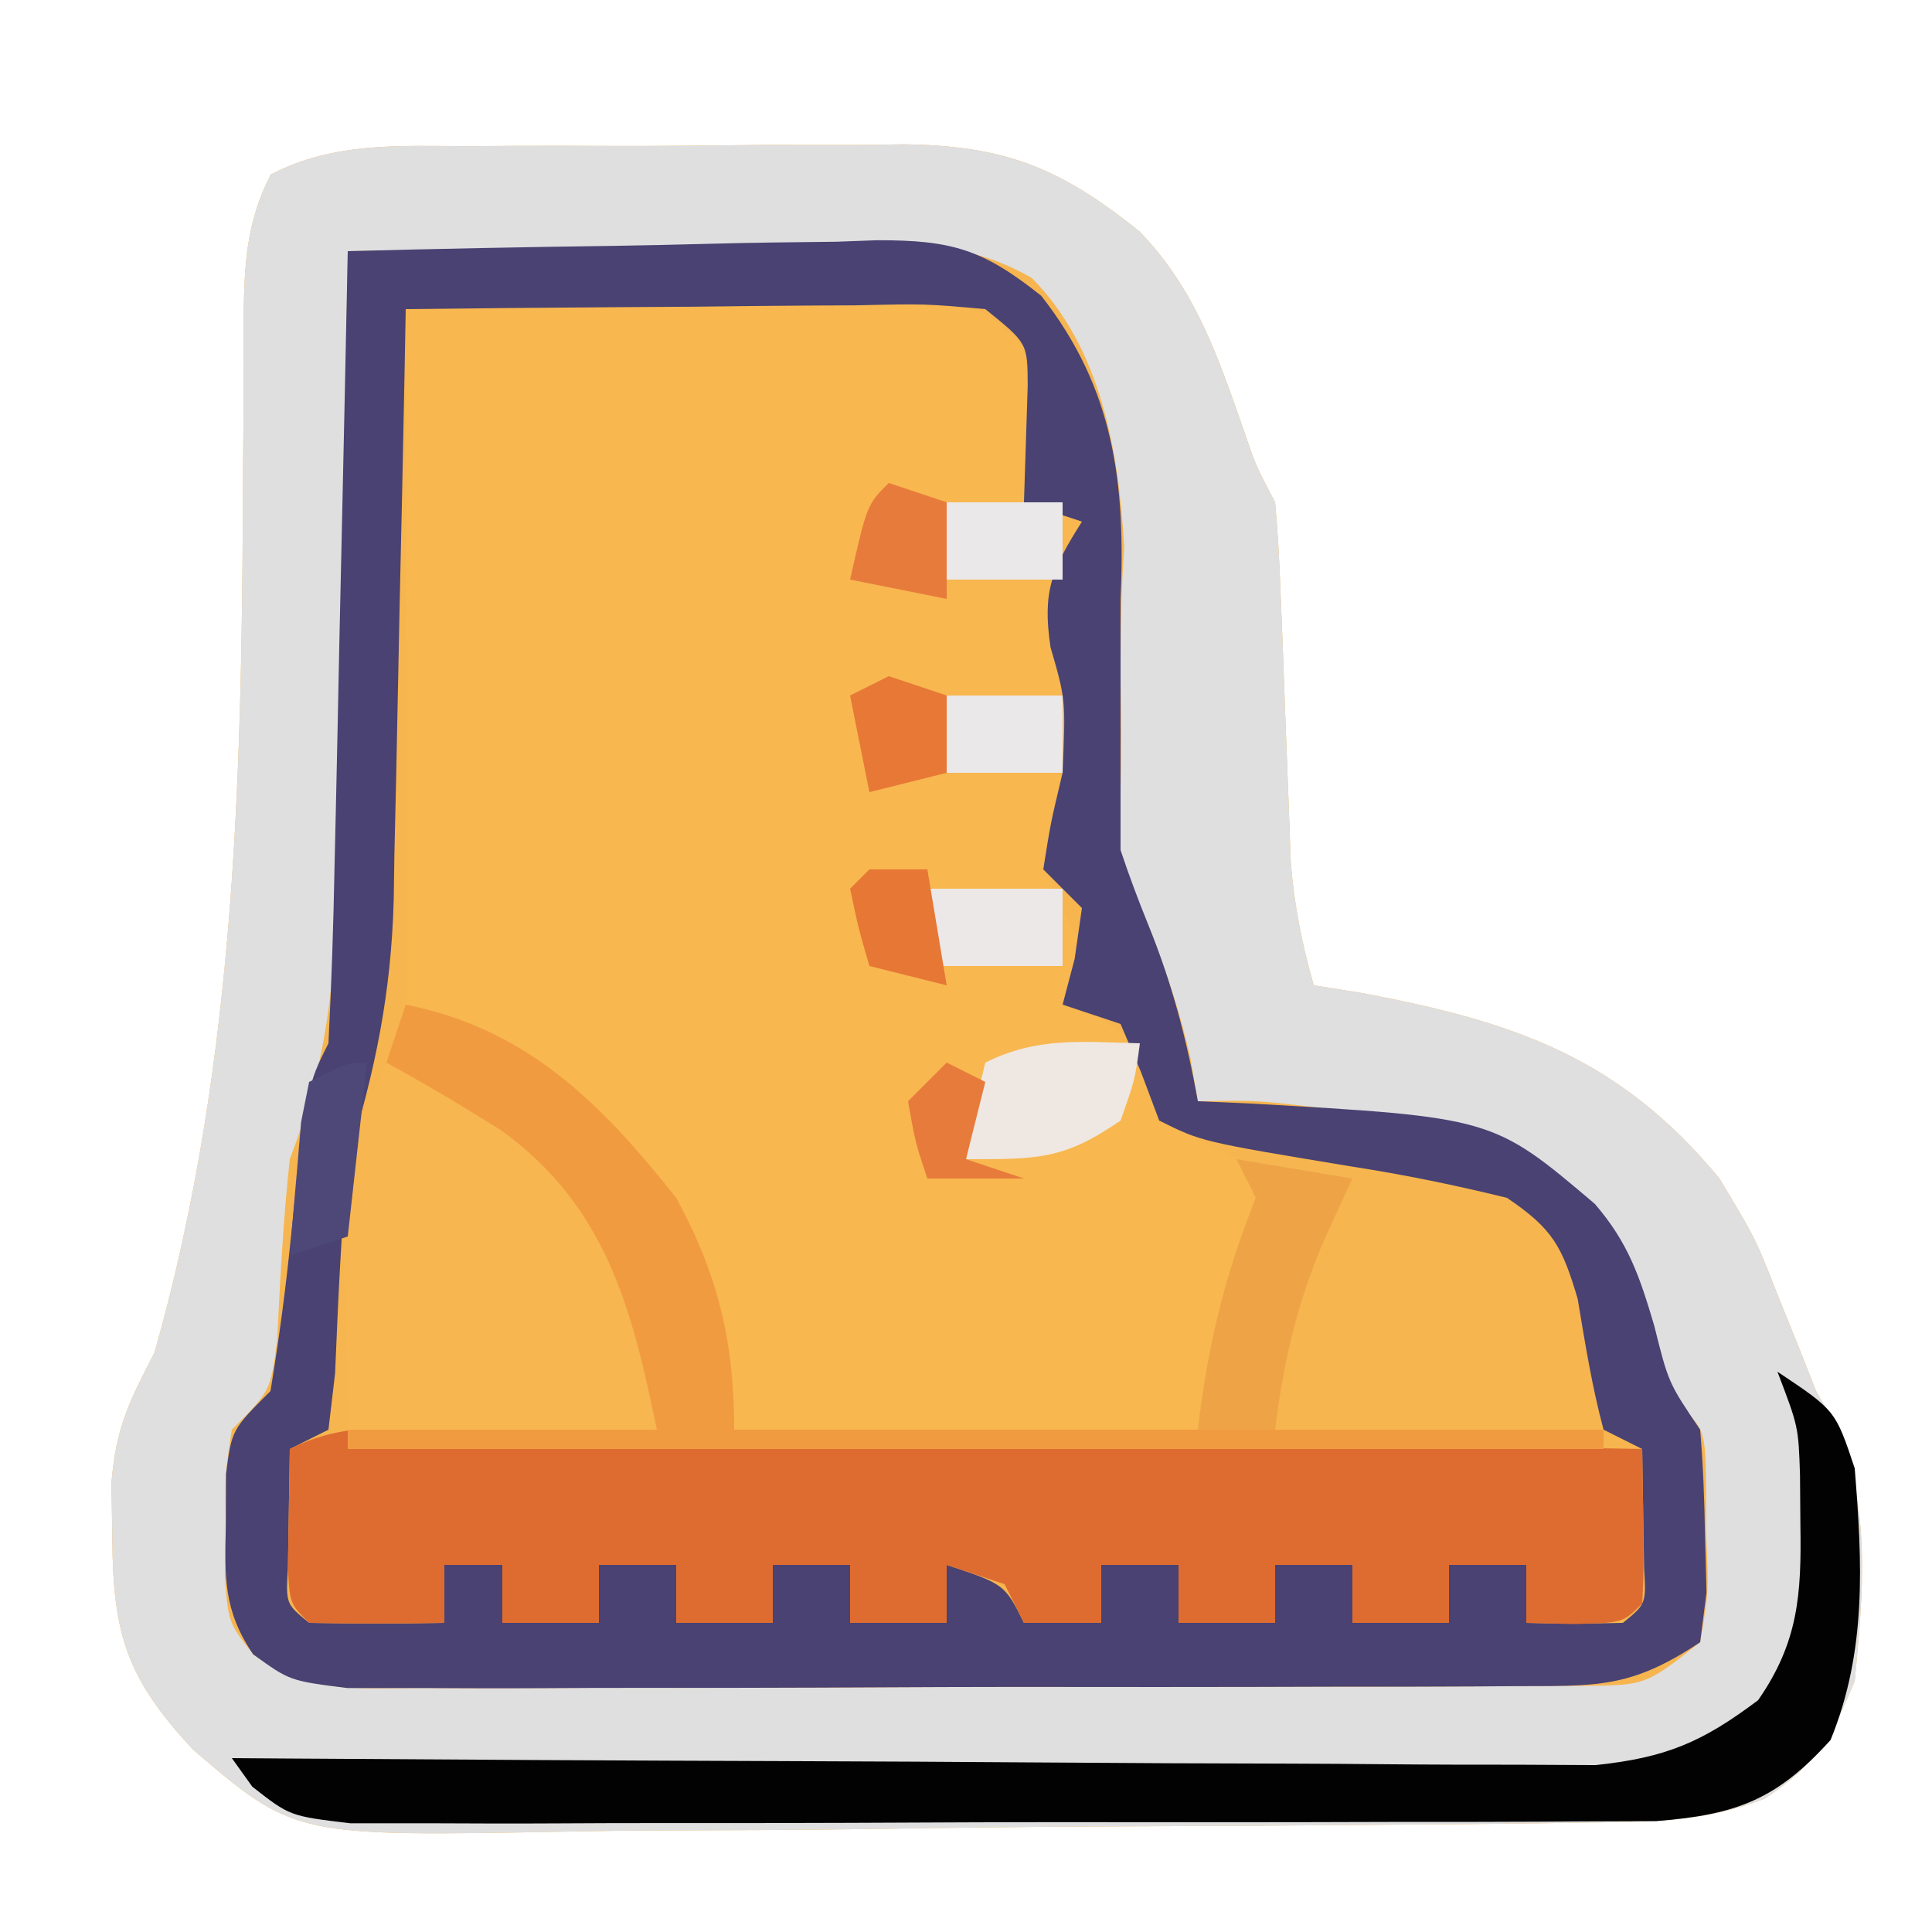 <?xml version="1.0" encoding="UTF-8"?>
<svg version="1.1" xmlns="http://www.w3.org/2000/svg" width="100" height="100">
<path d="M0 0 C0.803 -0.005 1.606 -0.01 2.433 -0.016 C4.131 -0.022 5.83 -0.021 7.529 -0.012 C10.117 -0.004 12.703 -0.033 15.291 -0.064 C16.944 -0.066 18.597 -0.065 20.25 -0.062 C21.019 -0.074 21.788 -0.085 22.58 -0.097 C27.776 -0.03 30.664 1.069 34.824 4.434 C37.681 7.396 38.835 10.808 40.176 14.629 C40.807 16.498 40.807 16.498 41.824 18.434 C41.964 19.98 42.05 21.531 42.105 23.082 C42.162 24.466 42.162 24.466 42.219 25.879 C42.271 27.329 42.271 27.329 42.324 28.809 C42.393 30.712 42.466 32.616 42.543 34.52 C42.573 35.366 42.604 36.212 42.635 37.083 C42.814 39.308 43.214 41.292 43.824 43.434 C44.67 43.569 45.515 43.704 46.387 43.844 C54.247 45.335 59.644 47.172 64.824 53.434 C66.699 56.559 66.699 56.559 67.824 59.434 C68.175 60.3 68.525 61.166 68.887 62.059 C69.196 62.842 69.505 63.626 69.824 64.434 C70.167 65.03 70.51 65.627 70.863 66.242 C72.694 70.417 72.255 74.969 71.824 79.434 C70.607 82.416 69.815 83.779 67.16 85.534 C63.95 86.771 61.143 86.727 57.704 86.772 C56.995 86.783 56.285 86.795 55.554 86.807 C53.212 86.841 50.87 86.859 48.527 86.875 C47.725 86.882 46.922 86.889 46.095 86.896 C41.845 86.932 37.596 86.955 33.346 86.969 C28.969 86.986 24.595 87.044 20.219 87.112 C16.842 87.157 13.466 87.17 10.089 87.176 C8.477 87.183 6.864 87.203 5.252 87.235 C-8.913 87.496 -8.913 87.496 -14.165 83.011 C-17.594 79.342 -18.33 77.071 -18.363 72.059 C-18.377 71.102 -18.392 70.146 -18.406 69.16 C-18.163 66.282 -17.48 64.968 -16.176 62.434 C-11.856 47.208 -11.647 31.852 -11.592 16.147 C-11.584 15.331 -11.576 14.515 -11.568 13.674 C-11.554 12.127 -11.553 10.578 -11.566 9.031 C-11.538 6.246 -11.453 3.971 -10.164 1.469 C-6.925 -0.218 -3.567 -0.014 0 0 Z " fill="#F6B54F" transform="translate(24.176,7.566)"/>
<path d="M0 0 C0.803 -0.005 1.606 -0.01 2.433 -0.016 C4.131 -0.022 5.83 -0.021 7.529 -0.012 C10.117 -0.004 12.703 -0.033 15.291 -0.064 C16.944 -0.066 18.597 -0.065 20.25 -0.062 C21.019 -0.074 21.788 -0.085 22.58 -0.097 C27.776 -0.03 30.664 1.069 34.824 4.434 C37.681 7.396 38.835 10.808 40.176 14.629 C40.807 16.498 40.807 16.498 41.824 18.434 C41.964 19.98 42.05 21.531 42.105 23.082 C42.162 24.466 42.162 24.466 42.219 25.879 C42.271 27.329 42.271 27.329 42.324 28.809 C42.393 30.712 42.466 32.616 42.543 34.52 C42.573 35.366 42.604 36.212 42.635 37.083 C42.814 39.308 43.214 41.292 43.824 43.434 C44.67 43.569 45.515 43.704 46.387 43.844 C54.247 45.335 59.644 47.172 64.824 53.434 C66.699 56.559 66.699 56.559 67.824 59.434 C68.175 60.3 68.525 61.166 68.887 62.059 C69.196 62.842 69.505 63.626 69.824 64.434 C70.167 65.03 70.51 65.627 70.863 66.242 C72.694 70.417 72.255 74.969 71.824 79.434 C70.607 82.416 69.815 83.779 67.16 85.534 C63.95 86.771 61.143 86.727 57.704 86.772 C56.995 86.783 56.285 86.795 55.554 86.807 C53.212 86.841 50.87 86.859 48.527 86.875 C47.725 86.882 46.922 86.889 46.095 86.896 C41.845 86.932 37.596 86.955 33.346 86.969 C28.969 86.986 24.595 87.044 20.219 87.112 C16.842 87.157 13.466 87.17 10.089 87.176 C8.477 87.183 6.864 87.203 5.252 87.235 C-8.913 87.496 -8.913 87.496 -14.165 83.011 C-17.594 79.342 -18.33 77.071 -18.363 72.059 C-18.377 71.102 -18.392 70.146 -18.406 69.16 C-18.163 66.282 -17.48 64.968 -16.176 62.434 C-11.856 47.208 -11.647 31.852 -11.592 16.147 C-11.584 15.331 -11.576 14.515 -11.568 13.674 C-11.554 12.127 -11.553 10.578 -11.566 9.031 C-11.538 6.246 -11.453 3.971 -10.164 1.469 C-6.925 -0.218 -3.567 -0.014 0 0 Z M-6.176 5.434 C-6.196 6.644 -6.215 7.855 -6.236 9.102 C-6.312 13.609 -6.401 18.115 -6.493 22.621 C-6.531 24.569 -6.566 26.516 -6.598 28.464 C-6.644 31.269 -6.701 34.074 -6.762 36.879 C-6.773 37.745 -6.785 38.611 -6.797 39.503 C-6.911 44.214 -7.471 47.983 -9.176 52.434 C-9.519 55.567 -9.675 58.677 -9.832 61.824 C-10.176 64.434 -10.176 64.434 -12.176 66.434 C-12.533 68.768 -12.533 68.768 -12.488 71.371 C-12.505 72.246 -12.522 73.122 -12.539 74.023 C-12.355 76.421 -12.355 76.421 -11.073 78.061 C-8.236 80.113 -5.929 79.808 -2.457 79.806 C-1.439 79.811 -1.439 79.811 -0.401 79.817 C1.841 79.825 4.082 79.811 6.324 79.797 C7.882 79.796 9.44 79.797 10.998 79.798 C14.263 79.798 17.528 79.788 20.793 79.77 C24.98 79.747 29.166 79.747 33.353 79.753 C36.57 79.757 39.787 79.75 43.004 79.74 C44.547 79.736 46.091 79.735 47.635 79.737 C49.792 79.737 51.949 79.725 54.105 79.708 C55.947 79.701 55.947 79.701 57.826 79.694 C61.006 79.66 61.006 79.66 63.824 77.434 C64.265 74.839 64.265 74.839 64.137 71.934 C64.133 70.954 64.129 69.974 64.125 68.965 C64.069 66.266 64.069 66.266 61.824 64.434 C61.084 62.217 60.492 59.982 59.898 57.723 C58.423 54.578 56.744 53.294 53.824 51.434 C50.596 50.532 50.596 50.532 47.199 50.184 C46.073 50.034 44.946 49.885 43.785 49.73 C40.823 49.384 40.823 49.384 37.824 49.434 C37.702 48.718 37.579 48.003 37.453 47.266 C36.813 44.382 35.889 41.848 34.762 39.121 C34.218 37.797 34.218 37.797 33.664 36.445 C33.387 35.781 33.11 35.118 32.824 34.434 C33.319 33.939 33.319 33.939 33.824 33.434 C33.869 31.434 33.863 29.433 33.824 27.434 C33.824 25.204 33.857 22.971 34.012 20.746 C33.732 15.809 32.816 10.451 29.234 6.824 C25.928 4.916 22.922 5.059 19.215 5.141 C18.125 5.147 18.125 5.147 17.012 5.153 C14.699 5.17 12.387 5.208 10.074 5.246 C8.503 5.261 6.931 5.275 5.359 5.287 C1.514 5.32 -2.331 5.372 -6.176 5.434 Z " fill="#DFDFE0" transform="translate(24.176,7.566)"/>
<path d="M0 0 C7.363 -0.062 7.363 -0.062 14.875 -0.125 C16.423 -0.143 17.971 -0.161 19.566 -0.18 C20.779 -0.185 21.992 -0.19 23.242 -0.195 C25.112 -0.211 25.112 -0.211 27.019 -0.227 C30 0 30 0 32 2 C32.27 4.688 32.087 7.291 32 10 C32.99 10.33 33.98 10.66 35 11 C34.474 11.835 34.474 11.835 33.938 12.688 C32.764 15.583 33.253 17.013 34 20 C34 24 34 24 33.375 26.5 C32.93 29.467 33.626 30.424 35 33 C34.67 33.99 34.34 34.98 34 36 C34.639 36.248 35.279 36.495 35.938 36.75 C36.958 37.369 36.958 37.369 38 38 C38.124 38.639 38.248 39.279 38.375 39.938 C38.581 40.618 38.788 41.299 39 42 C40.98 42.99 42.96 43.98 45 45 C43.68 49.29 42.36 53.58 41 58 C33.08 58 25.16 58 17 58 C15.515 53.05 15.515 53.05 14 48 C12.554 45.435 12.554 45.435 10.75 43.625 C9.938 42.716 9.938 42.716 9.109 41.789 C6.375 39.36 6.375 39.36 0 36 C0 24.12 0 12.24 0 0 Z " fill="#F8B74F" transform="translate(21,16)"/>
<path d="M0 0 C4.608 -0.124 9.215 -0.214 13.824 -0.275 C15.391 -0.3 16.958 -0.334 18.524 -0.377 C20.78 -0.438 23.036 -0.466 25.293 -0.488 C25.989 -0.514 26.685 -0.54 27.402 -0.566 C31.249 -0.569 32.858 -0.114 35.9 2.316 C39.675 7.141 40.266 12.014 40 18 C40 19.32 40 20.64 40 22 C40 25 40 28 40 31 C40.435 32.307 40.919 33.599 41.438 34.875 C42.663 37.894 43.424 40.791 44 44 C44.869 44.037 45.738 44.075 46.633 44.113 C59.269 44.834 59.269 44.834 64.547 49.312 C66.29 51.336 66.869 53.074 67.625 55.625 C68.36 58.574 68.36 58.574 70 61 C70.151 62.808 70.222 64.623 70.25 66.438 C70.276 67.426 70.302 68.415 70.328 69.434 C70.22 70.281 70.112 71.127 70 72 C66.357 74.429 64.622 74.258 60.281 74.275 C59.603 74.28 58.925 74.285 58.226 74.29 C55.984 74.304 53.742 74.303 51.5 74.301 C49.942 74.305 48.384 74.309 46.826 74.314 C43.561 74.321 40.296 74.321 37.031 74.316 C32.845 74.31 28.658 74.327 24.472 74.35 C21.255 74.365 18.038 74.366 14.821 74.363 C13.277 74.363 11.733 74.368 10.189 74.378 C8.032 74.391 5.876 74.384 3.719 74.372 C2.491 74.373 1.263 74.374 -0.002 74.374 C-3 74 -3 74 -4.897 72.627 C-6.443 70.347 -6.365 68.668 -6.312 65.938 C-6.309 65.06 -6.305 64.182 -6.301 63.277 C-6 61 -6 61 -4 59 C-3.558 56.318 -3.209 53.699 -2.938 51 C-2.116 43.232 -2.116 43.232 -1 41 C-0.843 37.94 -0.741 34.899 -0.684 31.836 C-0.663 30.929 -0.642 30.022 -0.621 29.087 C-0.555 26.183 -0.496 23.279 -0.438 20.375 C-0.394 18.409 -0.351 16.443 -0.307 14.477 C-0.199 9.651 -0.098 4.826 0 0 Z M3 3 C2.98 4.084 2.96 5.168 2.94 6.285 C2.864 10.332 2.775 14.378 2.683 18.424 C2.644 20.17 2.61 21.917 2.578 23.664 C2.532 26.184 2.474 28.703 2.414 31.223 C2.403 31.996 2.391 32.769 2.379 33.566 C2.251 38.351 1.439 42.398 0 47 C-0.343 50.698 -0.5 54.376 -0.656 58.086 C-0.77 59.048 -0.883 60.009 -1 61 C-1.99 61.495 -1.99 61.495 -3 62 C-3.021 63.299 -3.041 64.599 -3.062 65.938 C-3.074 66.668 -3.086 67.399 -3.098 68.152 C-3.206 70.017 -3.206 70.017 -2 71 C0.333 71.041 2.667 71.042 5 71 C5 70.01 5 69.02 5 68 C5.99 68 6.98 68 8 68 C8 68.99 8 69.98 8 71 C9.65 71 11.3 71 13 71 C13 70.01 13 69.02 13 68 C14.32 68 15.64 68 17 68 C17 68.99 17 69.98 17 71 C18.65 71 20.3 71 22 71 C22 70.01 22 69.02 22 68 C23.32 68 24.64 68 26 68 C26 68.99 26 69.98 26 71 C27.65 71 29.3 71 31 71 C31 70.01 31 69.02 31 68 C34 69 34 69 35 71 C36.32 71 37.64 71 39 71 C39 70.01 39 69.02 39 68 C40.32 68 41.64 68 43 68 C43 68.99 43 69.98 43 71 C44.65 71 46.3 71 48 71 C48 70.01 48 69.02 48 68 C49.32 68 50.64 68 52 68 C52 68.99 52 69.98 52 71 C53.65 71 55.3 71 57 71 C57 70.01 57 69.02 57 68 C58.32 68 59.64 68 61 68 C61 68.99 61 69.98 61 71 C62.666 71.043 64.334 71.041 66 71 C67.206 70.017 67.206 70.017 67.098 68.152 C67.086 67.421 67.074 66.691 67.062 65.938 C67.042 64.638 67.021 63.339 67 62 C66.34 61.67 65.68 61.34 65 61 C64.397 58.759 64.044 56.514 63.66 54.227 C62.85 51.496 62.37 50.605 60 49 C57.284 48.333 54.69 47.803 51.938 47.375 C44.187 46.093 44.187 46.093 42 45 C41.691 44.175 41.381 43.35 41.062 42.5 C40.537 41.263 40.537 41.263 40 40 C39.01 39.67 38.02 39.34 37 39 C37.206 38.216 37.413 37.432 37.625 36.625 C37.811 35.326 37.811 35.326 38 34 C37.34 33.34 36.68 32.68 36 32 C36.375 29.625 36.375 29.625 37 27 C37.162 23.217 37.162 23.217 36.375 20.5 C35.938 17.586 36.457 16.45 38 14 C37.01 13.67 36.02 13.34 35 13 C35.065 10.982 35.13 8.964 35.195 6.945 C35.183 4.761 35.183 4.761 33 3 C29.89 2.721 29.89 2.721 26.242 2.805 C25.248 2.809 25.248 2.809 24.233 2.813 C22.113 2.824 19.994 2.85 17.875 2.875 C16.439 2.885 15.003 2.894 13.566 2.902 C10.044 2.924 6.522 2.959 3 3 Z " fill="#494272" transform="translate(18,13)"/>
<path d="M0 0 C0.664 0.01 1.327 0.019 2.011 0.029 C4.208 0.062 6.404 0.102 8.601 0.143 C10.123 0.167 11.645 0.191 13.166 0.214 C17.174 0.277 21.182 0.346 25.19 0.417 C29.279 0.487 33.368 0.552 37.457 0.617 C45.481 0.746 53.506 0.882 61.531 1.022 C61.628 7.174 61.628 7.174 61.531 9.022 C60.531 10.022 60.531 10.022 57.968 10.084 C57.164 10.064 56.36 10.043 55.531 10.022 C55.531 9.032 55.531 8.042 55.531 7.022 C54.211 7.022 52.891 7.022 51.531 7.022 C51.531 8.012 51.531 9.002 51.531 10.022 C49.881 10.022 48.231 10.022 46.531 10.022 C46.531 9.032 46.531 8.042 46.531 7.022 C45.211 7.022 43.891 7.022 42.531 7.022 C42.531 8.012 42.531 9.002 42.531 10.022 C40.881 10.022 39.231 10.022 37.531 10.022 C37.531 9.032 37.531 8.042 37.531 7.022 C36.211 7.022 34.891 7.022 33.531 7.022 C33.531 8.012 33.531 9.002 33.531 10.022 C32.211 10.022 30.891 10.022 29.531 10.022 C29.036 9.032 29.036 9.032 28.531 8.022 C27.541 7.692 26.551 7.362 25.531 7.022 C25.531 8.012 25.531 9.002 25.531 10.022 C23.881 10.022 22.231 10.022 20.531 10.022 C20.531 9.032 20.531 8.042 20.531 7.022 C19.211 7.022 17.891 7.022 16.531 7.022 C16.531 8.012 16.531 9.002 16.531 10.022 C14.881 10.022 13.231 10.022 11.531 10.022 C11.531 9.032 11.531 8.042 11.531 7.022 C10.211 7.022 8.891 7.022 7.531 7.022 C7.531 8.012 7.531 9.002 7.531 10.022 C5.881 10.022 4.231 10.022 2.531 10.022 C2.531 9.032 2.531 8.042 2.531 7.022 C1.541 7.022 0.551 7.022 -0.469 7.022 C-0.469 8.012 -0.469 9.002 -0.469 10.022 C-2.802 10.064 -5.136 10.063 -7.469 10.022 C-8.469 9.022 -8.469 9.022 -8.567 7.174 C-8.534 5.123 -8.502 3.073 -8.469 1.022 C-5.602 -0.412 -3.203 -0.053 0 0 Z " fill="#DE6C31" transform="translate(23.469,73.978)"/>
<path d="M0 0 C5.651 1.828 9.675 4.924 12.875 9.938 C14 13 14 13 14 19 C8.72 19 3.44 19 -2 19 C-2.268 4.67 -2.268 4.67 0 0 Z " fill="#F7B64F" transform="translate(20,55)"/>
<path d="M0 0 C3 2 3 2 4 5 C4.396 9.914 4.63 14.458 2.75 19.062 C-0.035 22.146 -2.101 22.928 -6.27 23.261 C-7.567 23.265 -8.863 23.27 -10.199 23.275 C-10.917 23.28 -11.635 23.285 -12.374 23.29 C-14.74 23.304 -17.106 23.303 -19.473 23.301 C-21.119 23.305 -22.765 23.309 -24.411 23.314 C-27.859 23.321 -31.306 23.321 -34.753 23.316 C-39.174 23.31 -43.595 23.327 -48.016 23.35 C-51.414 23.365 -54.812 23.366 -58.21 23.363 C-59.84 23.363 -61.47 23.368 -63.101 23.378 C-65.377 23.391 -67.653 23.384 -69.93 23.372 C-71.226 23.373 -72.522 23.374 -73.857 23.374 C-77 23 -77 23 -78.942 21.477 C-79.291 20.989 -79.64 20.502 -80 20 C-79.084 20.007 -78.168 20.013 -77.224 20.02 C-68.588 20.08 -59.951 20.126 -51.314 20.155 C-46.874 20.171 -42.434 20.192 -37.993 20.226 C-33.708 20.259 -29.422 20.277 -25.136 20.285 C-23.502 20.29 -21.867 20.301 -20.233 20.317 C-17.942 20.339 -15.652 20.342 -13.361 20.341 C-11.405 20.351 -11.405 20.351 -9.411 20.361 C-5.767 19.975 -3.904 19.184 -1 17 C1.081 14.007 1.247 11.531 1.188 7.938 C1.181 7.08 1.175 6.223 1.168 5.34 C1.086 2.845 1.086 2.845 0 0 Z " fill="#020202" transform="translate(92,71)"/>
<path d="M0 0 C6.318 1.264 10.11 5.106 14 10 C16.163 13.982 17 17.426 17 22 C31.85 22 46.7 22 62 22 C62 22.33 62 22.66 62 23 C40.55 23 19.1 23 -3 23 C-3 22.67 -3 22.34 -3 22 C2.28 22 7.56 22 13 22 C11.709 15.76 10.402 10.47 4.961 6.52 C3.002 5.284 1.03 4.114 -1 3 C-0.67 2.01 -0.34 1.02 0 0 Z " fill="#F19B41" transform="translate(21,52)"/>
<path d="M0 0 C2.97 0.495 2.97 0.495 6 1 C5.288 2.547 5.288 2.547 4.562 4.125 C3.155 7.385 2.432 10.461 2 14 C0.68 14 -0.64 14 -2 14 C-1.488 9.644 -0.621 6.052 1 2 C0.67 1.34 0.34 0.68 0 0 Z " fill="#EEA446" transform="translate(64,60)"/>
<path d="M0 0 C-0.25 1.875 -0.25 1.875 -1 4 C-3.94 6.028 -5.277 6 -9 6 C-8.625 3.562 -8.625 3.562 -8 1 C-5.291 -0.354 -2.991 -0.065 0 0 Z " fill="#EFE8E2" transform="translate(59,54)"/>
<path d="M0 0 C2.31 0 4.62 0 7 0 C7 1.32 7 2.64 7 4 C4.69 4 2.38 4 0 4 C0 2.68 0 1.36 0 0 Z " fill="#ECE8E7" transform="translate(48,46)"/>
<path d="M0 0 C2.31 0 4.62 0 7 0 C7 1.32 7 2.64 7 4 C4.69 4 2.38 4 0 4 C0 2.68 0 1.36 0 0 Z " fill="#EAE8E8" transform="translate(48,36)"/>
<path d="M0 0 C2.31 0 4.62 0 7 0 C7 1.32 7 2.64 7 4 C4.69 4 2.38 4 0 4 C0 2.68 0 1.36 0 0 Z " fill="#EAE8E9" transform="translate(48,26)"/>
<path d="M0 0 C-0.33 2.97 -0.66 5.94 -1 9 C-1.99 9.33 -2.98 9.66 -4 10 C-3.886 8.52 -3.759 7.041 -3.625 5.562 C-3.555 4.739 -3.486 3.915 -3.414 3.066 C-3.277 2.384 -3.141 1.703 -3 1 C-1 0 -1 0 0 0 Z " fill="#4E4878" transform="translate(19,55)"/>
<path d="M0 0 C0.99 0.33 1.98 0.66 3 1 C3 2.65 3 4.3 3 6 C1.35 5.67 -0.3 5.34 -2 5 C-1.125 1.125 -1.125 1.125 0 0 Z " fill="#E77B3B" transform="translate(46,25)"/>
<path d="M0 0 C0.99 0.33 1.98 0.66 3 1 C3 2.32 3 3.64 3 5 C1.68 5.33 0.36 5.66 -1 6 C-1.33 4.35 -1.66 2.7 -2 1 C-1.34 0.67 -0.68 0.34 0 0 Z " fill="#E77835" transform="translate(46,35)"/>
<path d="M0 0 C0.99 0 1.98 0 3 0 C3.33 1.98 3.66 3.96 4 6 C2.68 5.67 1.36 5.34 0 5 C-0.562 3.062 -0.562 3.062 -1 1 C-0.67 0.67 -0.34 0.34 0 0 Z " fill="#E77735" transform="translate(45,45)"/>
<path d="M0 0 C0.66 0.33 1.32 0.66 2 1 C1.67 2.32 1.34 3.64 1 5 C1.99 5.33 2.98 5.66 4 6 C2.35 6 0.7 6 -1 6 C-1.625 4.125 -1.625 4.125 -2 2 C-1.34 1.34 -0.68 0.68 0 0 Z " fill="#E77B3B" transform="translate(49,55)"/>
</svg>

